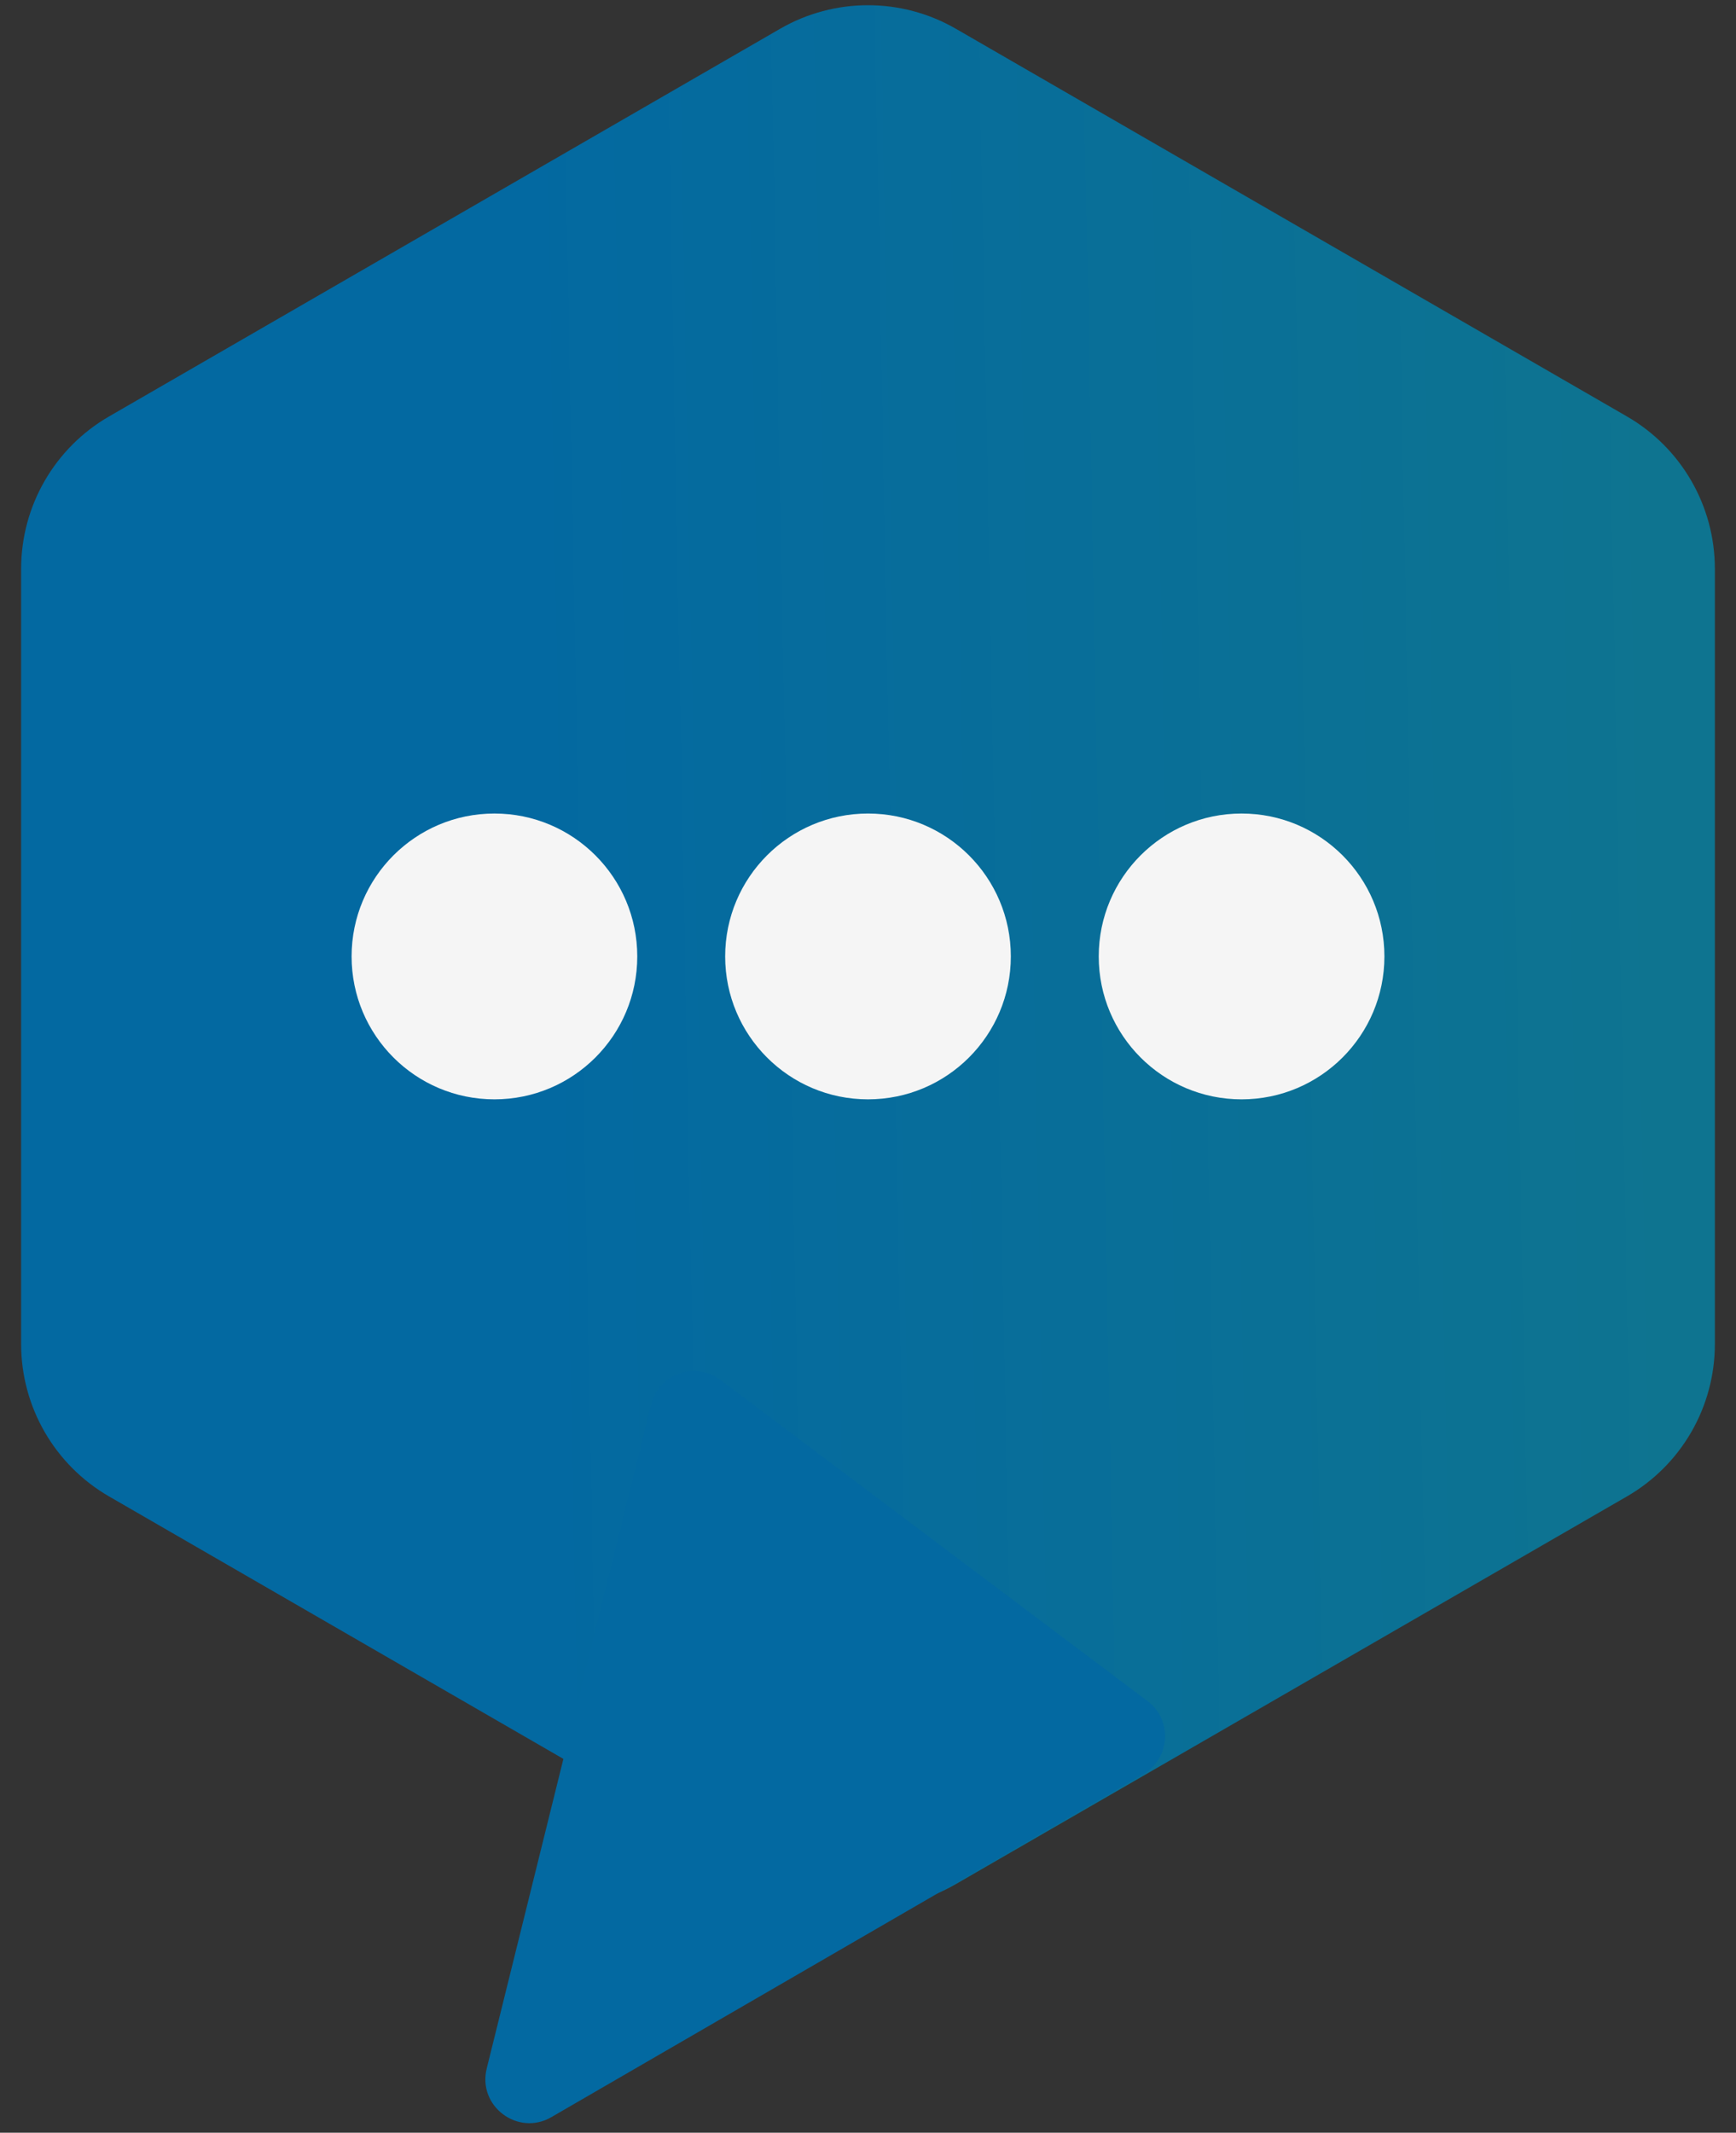 <svg width="79" height="97" viewBox="0 0 79 97" fill="none" xmlns="http://www.w3.org/2000/svg">
<rect x="0" y="0" width="79" height="97" fill="#333333" stroke="none"/>
<path d="M35.5 1.309C37.975 -0.12 41.025 -0.12 43.5 1.309L74.038 18.941C76.513 20.37 78.038 23.011 78.038 25.869V61.131C78.038 63.989 76.513 66.63 74.038 68.059L43.5 85.691C41.025 87.12 37.975 87.12 35.5 85.691L4.962 68.059C2.487 66.63 0.962 63.989 0.962 61.131V25.869C0.962 23.011 2.487 20.37 4.962 18.941L35.5 1.309Z" fill="url(#paint0_linear_0_1)"/>
<path d="M25.092 96.29C23.565 97.175 21.724 95.791 22.149 94.079L29.634 63.874C29.979 62.483 31.632 61.895 32.777 62.756L52.221 77.367C53.367 78.228 53.262 79.979 52.022 80.697L25.092 96.29Z" fill="#0369A1"/>
<circle cx="22.5" cy="43.5" r="6.5" fill="#F5F5F5"/>
<circle cx="39.5" cy="43.5" r="6.5" fill="#F5F5F5"/>
<circle cx="56.5" cy="43.5" r="6.5" fill="#F5F5F5"/>
<defs>
<linearGradient id="paint0_linear_0_1" x1="76.5" y1="64.5" x2="24.5" y2="65.5" gradientUnits="userSpaceOnUse">
<stop stop-color="#0E7490"/>
<stop offset="1" stop-color="#0369A1"/>
</linearGradient>
</defs>
</svg>
